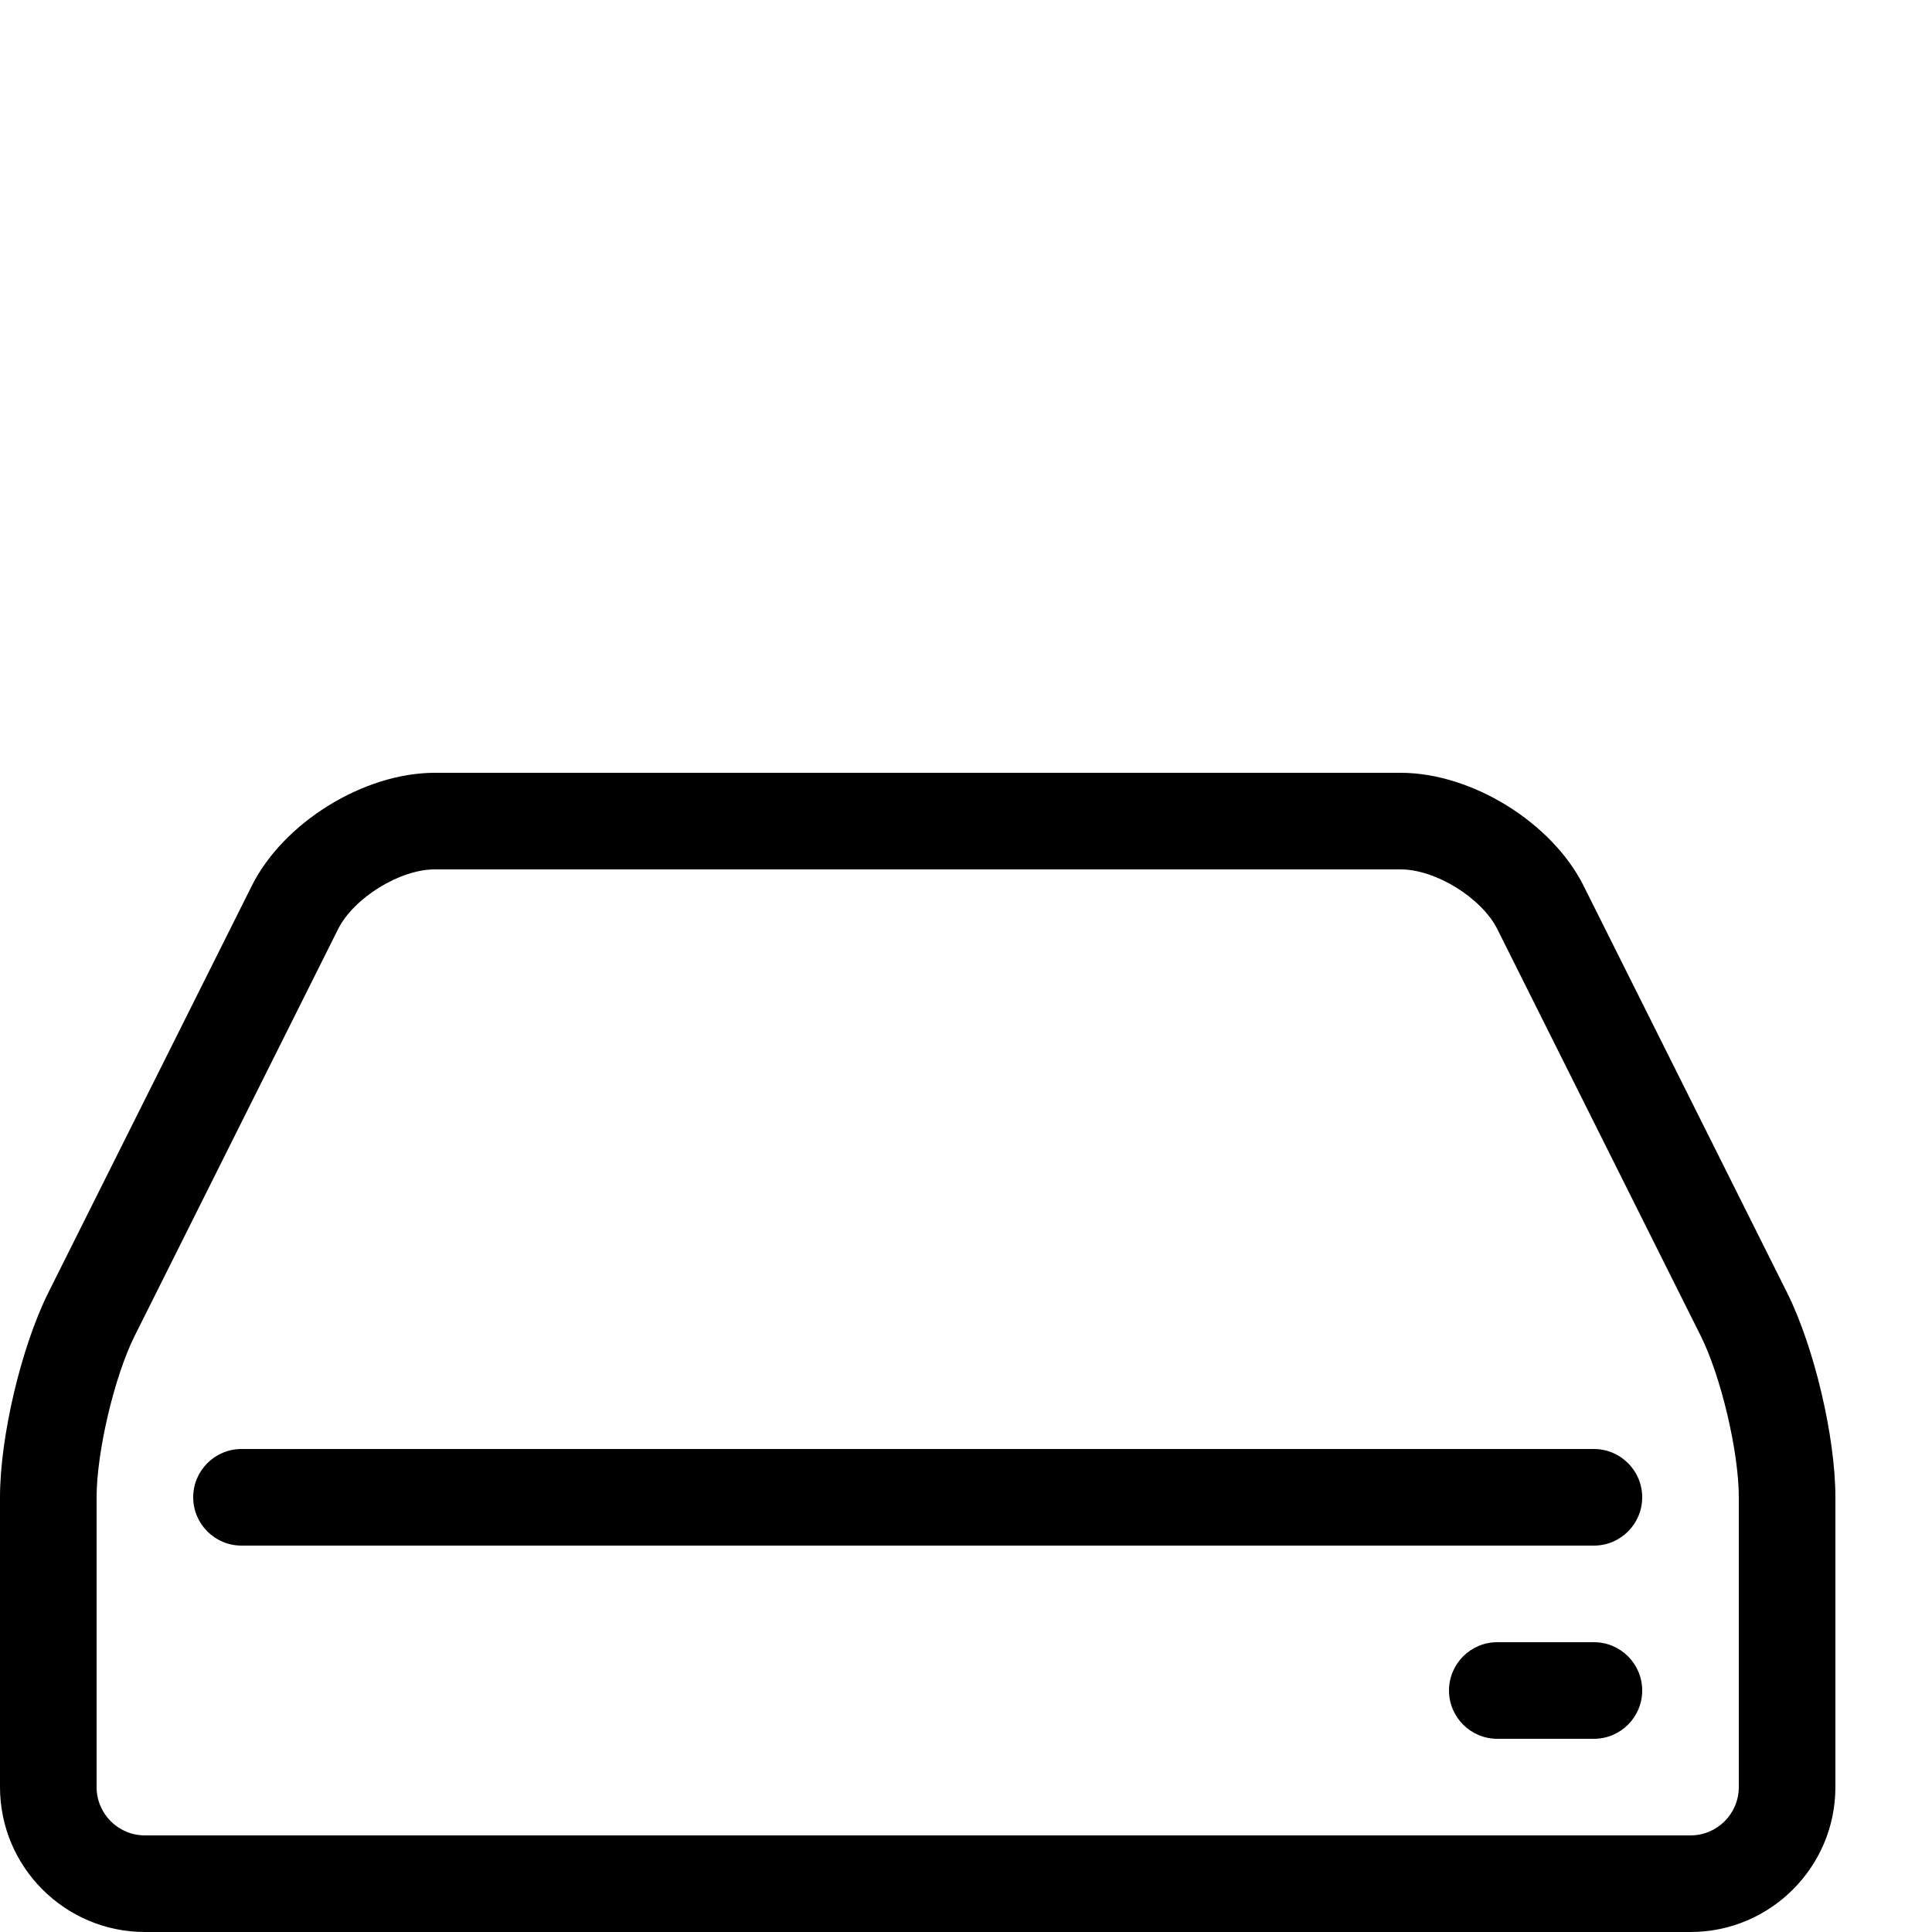 <!-- Generated by IcoMoon.io -->
<svg version="1.1" xmlns="http://www.w3.org/2000/svg" width="20" height="20" viewBox="0 0 20 20">
<path d="M17.5 20h-16c-0.827 0-1.5-0.673-1.5-1.5v-3c0-0.627 0.22-1.557 0.5-2.118l2.106-4.211c0.328-0.657 1.16-1.171 1.894-1.171h10c0.734 0 1.566 0.514 1.894 1.171l2.106 4.211c0.28 0.561 0.5 1.491 0.5 2.118v3c0 0.827-0.673 1.5-1.5 1.5zM4.5 9c-0.362 0-0.838 0.295-1 0.618l-2.106 4.211c-0.21 0.42-0.394 1.201-0.394 1.671v3c0 0.276 0.224 0.5 0.5 0.5h16c0.276 0 0.5-0.224 0.5-0.5v-3c0-0.47-0.184-1.251-0.394-1.671l-2.106-4.211c-0.162-0.323-0.638-0.618-1-0.618h-10z"></path>
<path d="M16.5 18h-1c-0.276 0-0.5-0.224-0.5-0.5s0.224-0.5 0.5-0.5h1c0.276 0 0.5 0.224 0.5 0.5s-0.224 0.5-0.5 0.5z"></path>
<path d="M16.5 16h-14c-0.276 0-0.5-0.224-0.5-0.5s0.224-0.5 0.5-0.5h14c0.276 0 0.5 0.224 0.5 0.5s-0.224 0.5-0.5 0.5z"></path>
</svg>
